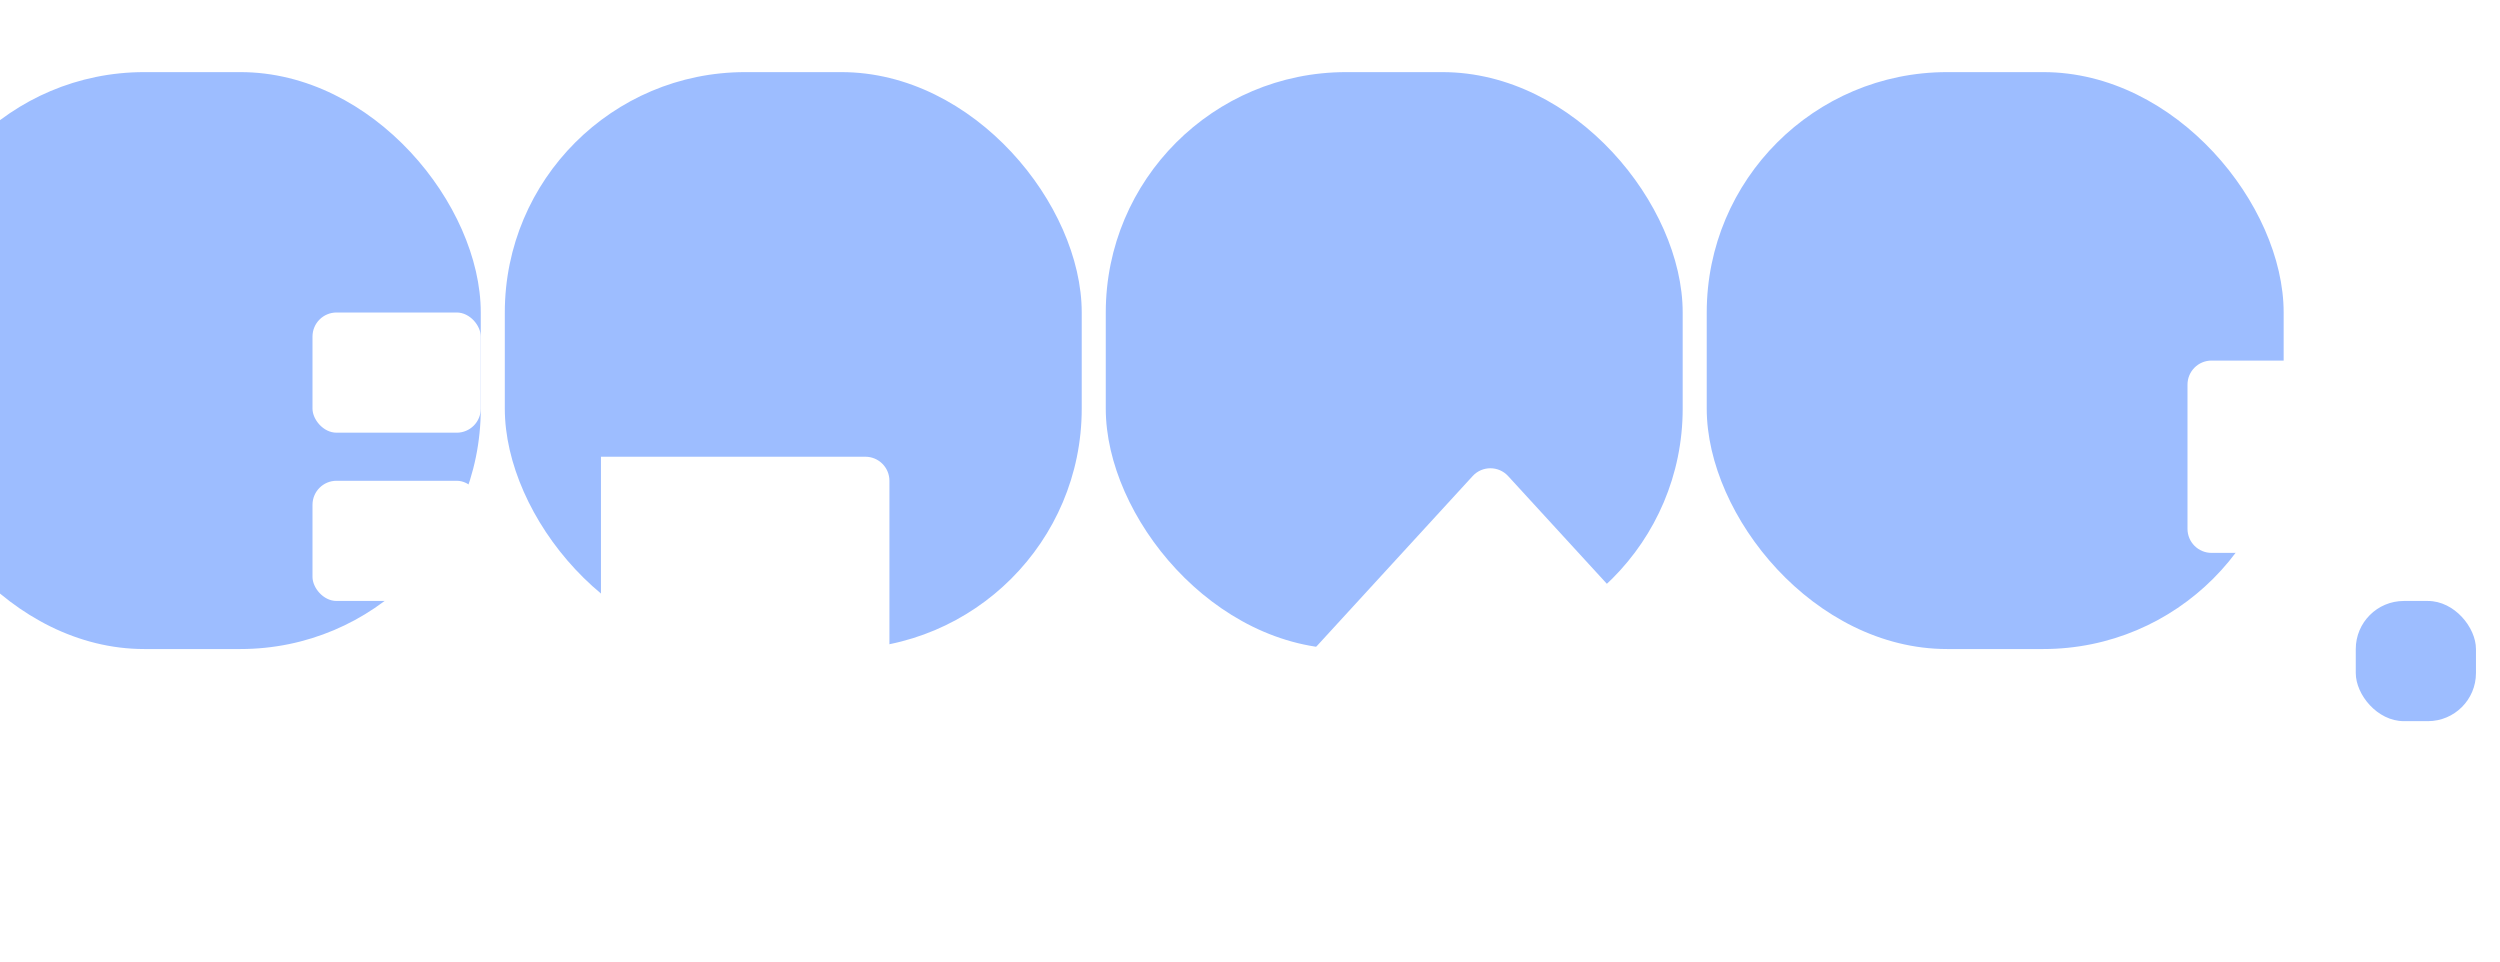 <svg width="104" height="40" viewBox="0 0 104 40" fill="none" xmlns="http://www.w3.org/2000/svg">
<g clip-path="url(#clip0_276_567)">
<g filter="url(#filter0_i_276_567)">
<rect y="7" width="24" height="24" rx="10" fill="#9DBDFF"/>
</g>
<g filter="url(#filter1_i_276_567)">
<rect x="25" y="7" width="24" height="24" rx="10" fill="#9DBDFF"/>
</g>
<g filter="url(#filter2_i_276_567)">
<rect x="50" y="7" width="24" height="24" rx="10" fill="#9DBDFF"/>
</g>
<g filter="url(#filter3_i_276_567)">
<rect x="75" y="7" width="24" height="24" rx="10" fill="#9DBDFF"/>
</g>
<rect x="13" y="13" width="7" height="5" rx="1" fill="white"/>
<rect x="13" y="20" width="7" height="5" rx="1" fill="white"/>
<path d="M25 19H36C36.552 19 37 19.448 37 20V31H25V19Z" fill="white"/>
<path d="M91 16C91 15.448 91.448 15 92 15H99V23H92C91.448 23 91 22.552 91 22V16Z" fill="white"/>
<path d="M52.536 29.324L61.263 19.804C61.659 19.372 62.341 19.372 62.737 19.804L71.464 29.324C72.052 29.966 71.597 31 70.727 31H53.273C52.403 31 51.948 29.966 52.536 29.324Z" fill="white"/>
<g filter="url(#filter4_i_276_567)">
<rect x="99" y="26" width="5" height="5" rx="2" fill="#9DBDFF"/>
</g>
</g>
<defs>
<filter id="filter0_i_276_567" x="-4" y="3" width="28" height="28" filterUnits="userSpaceOnUse" color-interpolation-filters="sRGB">
<feFlood flood-opacity="0" result="BackgroundImageFix"/>
<feBlend mode="normal" in="SourceGraphic" in2="BackgroundImageFix" result="shape"/>
<feColorMatrix in="SourceAlpha" type="matrix" values="0 0 0 0 0 0 0 0 0 0 0 0 0 0 0 0 0 0 127 0" result="hardAlpha"/>
<feOffset dx="-4" dy="-4"/>
<feGaussianBlur stdDeviation="2.5"/>
<feComposite in2="hardAlpha" operator="arithmetic" k2="-1" k3="1"/>
<feColorMatrix type="matrix" values="0 0 0 0 0 0 0 0 0 0 0 0 0 0 0 0 0 0 0.15 0"/>
<feBlend mode="normal" in2="shape" result="effect1_innerShadow_276_567"/>
</filter>
<filter id="filter1_i_276_567" x="21" y="3" width="28" height="28" filterUnits="userSpaceOnUse" color-interpolation-filters="sRGB">
<feFlood flood-opacity="0" result="BackgroundImageFix"/>
<feBlend mode="normal" in="SourceGraphic" in2="BackgroundImageFix" result="shape"/>
<feColorMatrix in="SourceAlpha" type="matrix" values="0 0 0 0 0 0 0 0 0 0 0 0 0 0 0 0 0 0 127 0" result="hardAlpha"/>
<feOffset dx="-4" dy="-4"/>
<feGaussianBlur stdDeviation="2.5"/>
<feComposite in2="hardAlpha" operator="arithmetic" k2="-1" k3="1"/>
<feColorMatrix type="matrix" values="0 0 0 0 0 0 0 0 0 0 0 0 0 0 0 0 0 0 0.15 0"/>
<feBlend mode="normal" in2="shape" result="effect1_innerShadow_276_567"/>
</filter>
<filter id="filter2_i_276_567" x="46" y="3" width="28" height="28" filterUnits="userSpaceOnUse" color-interpolation-filters="sRGB">
<feFlood flood-opacity="0" result="BackgroundImageFix"/>
<feBlend mode="normal" in="SourceGraphic" in2="BackgroundImageFix" result="shape"/>
<feColorMatrix in="SourceAlpha" type="matrix" values="0 0 0 0 0 0 0 0 0 0 0 0 0 0 0 0 0 0 127 0" result="hardAlpha"/>
<feOffset dx="-4" dy="-4"/>
<feGaussianBlur stdDeviation="2.5"/>
<feComposite in2="hardAlpha" operator="arithmetic" k2="-1" k3="1"/>
<feColorMatrix type="matrix" values="0 0 0 0 0 0 0 0 0 0 0 0 0 0 0 0 0 0 0.15 0"/>
<feBlend mode="normal" in2="shape" result="effect1_innerShadow_276_567"/>
</filter>
<filter id="filter3_i_276_567" x="71" y="3" width="28" height="28" filterUnits="userSpaceOnUse" color-interpolation-filters="sRGB">
<feFlood flood-opacity="0" result="BackgroundImageFix"/>
<feBlend mode="normal" in="SourceGraphic" in2="BackgroundImageFix" result="shape"/>
<feColorMatrix in="SourceAlpha" type="matrix" values="0 0 0 0 0 0 0 0 0 0 0 0 0 0 0 0 0 0 127 0" result="hardAlpha"/>
<feOffset dx="-4" dy="-4"/>
<feGaussianBlur stdDeviation="2.5"/>
<feComposite in2="hardAlpha" operator="arithmetic" k2="-1" k3="1"/>
<feColorMatrix type="matrix" values="0 0 0 0 0 0 0 0 0 0 0 0 0 0 0 0 0 0 0.15 0"/>
<feBlend mode="normal" in2="shape" result="effect1_innerShadow_276_567"/>
</filter>
<filter id="filter4_i_276_567" x="98" y="25" width="6" height="6" filterUnits="userSpaceOnUse" color-interpolation-filters="sRGB">
<feFlood flood-opacity="0" result="BackgroundImageFix"/>
<feBlend mode="normal" in="SourceGraphic" in2="BackgroundImageFix" result="shape"/>
<feColorMatrix in="SourceAlpha" type="matrix" values="0 0 0 0 0 0 0 0 0 0 0 0 0 0 0 0 0 0 127 0" result="hardAlpha"/>
<feOffset dx="-1" dy="-1"/>
<feGaussianBlur stdDeviation="1"/>
<feComposite in2="hardAlpha" operator="arithmetic" k2="-1" k3="1"/>
<feColorMatrix type="matrix" values="0 0 0 0 0 0 0 0 0 0 0 0 0 0 0 0 0 0 0.15 0"/>
<feBlend mode="normal" in2="shape" result="effect1_innerShadow_276_567"/>
</filter>
<clipPath id="clip0_276_567">
<rect width="104" height="40" fill="white"/>
</clipPath>
</defs>
</svg>

